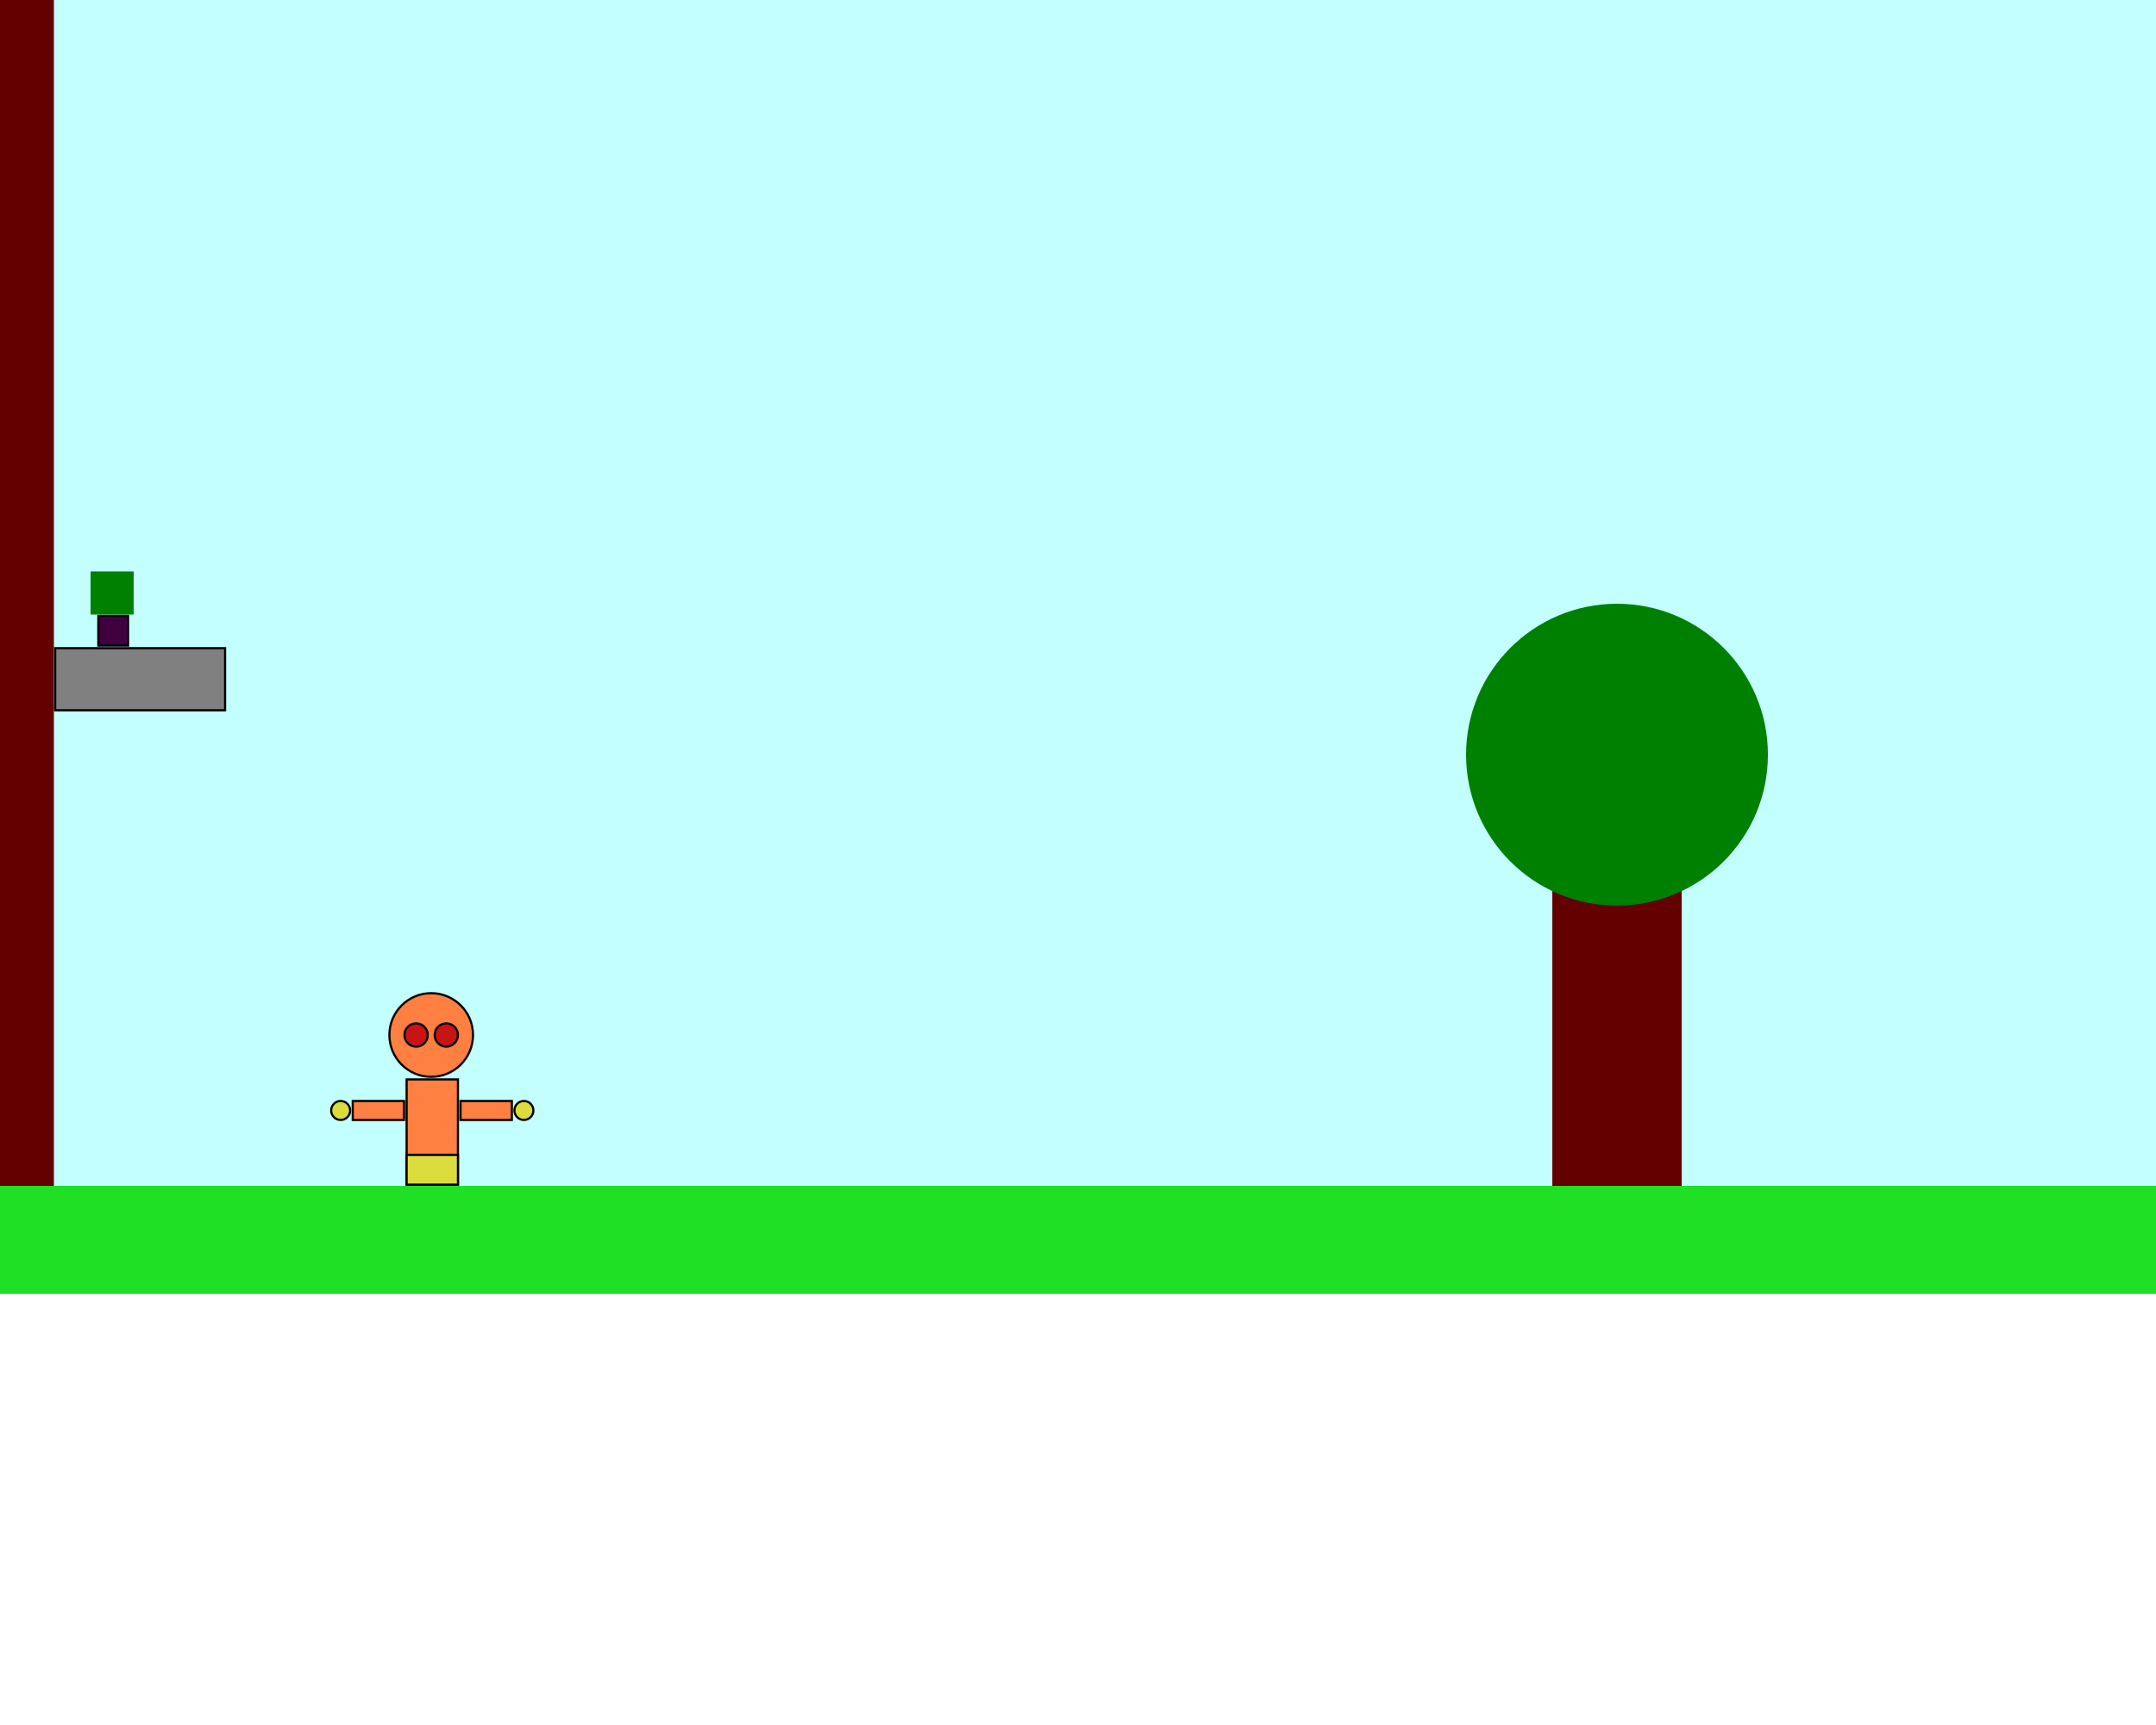 <?xml version="1.0" encoding="utf-8"?>
<svg xmlns="http://www.w3.org/2000/svg" version="1.1" width="1000" height="800">

<polygon points=" 0,0 0,600 1000,600 1000,0" style="fill:rgb(196,255,255)" />
<polygon points=" 0,550 0,600 1000,600 1000,550" style="fill:rgb(31,224,36)" />
<polygon points=" 0,0 0,550 25,550 25,0" style="fill:rgb(99,0,0)" />
<polygon points=" 25.6,300.6 25.6,329.4 104.4,329.4 104.4,300.6" style="fill:rgb(128,128,128);stroke:rgb(0,0,0);stroke-width:1" />
<polygon points=" 45.6,285.6 45.6,299.4 59.4,299.4 59.4,285.6" style="fill:rgb(64,0,64);stroke:rgb(0,0,0);stroke-width:1" />
<polygon points=" 42,265 42,285 62,285 62,265" style="fill:rgb(0,128,0)" />
<polygon points=" 720,400 720,550 780,550 780,400" style="fill:rgb(99,0,0)" />
<circle cx="750" cy="350" r="70" fill="rgb(0,128,0)" />
<polygon points=" 188.6,500.6 188.6,549.4 212.4,549.4 212.4,500.6" style="fill:rgb(255,128,64);stroke:rgb(0,0,0);stroke-width:1" />
<circle cx="200" cy="480" r="19.4" fill="rgb(255,128,64)" />
<circle cx="200" cy="480" r="19.4" fill="none" stroke="rgb(0,0,0)" stroke-width="1" />
<circle cx="193" cy="480" r="5.4" fill="rgb(200,20,20)" />
<circle cx="193" cy="480" r="5.4" fill="none" stroke="rgb(0,0,0)" stroke-width="1" />
<circle cx="207" cy="480" r="5.4" fill="rgb(200,20,20)" />
<circle cx="207" cy="480" r="5.4" fill="none" stroke="rgb(0,0,0)" stroke-width="1" />
<polygon points=" 213.6,510.6 213.6,519.4 237.4,519.4 237.4,510.6" style="fill:rgb(255,128,64);stroke:rgb(0,0,0);stroke-width:1" />
<circle cx="243" cy="515" r="4.4" fill="rgb(220,220,60)" />
<circle cx="243" cy="515" r="4.4" fill="none" stroke="rgb(0,0,0)" stroke-width="1" />
<polygon points=" 163.6,510.6 163.6,519.4 187.4,519.4 187.4,510.6" style="fill:rgb(255,128,64);stroke:rgb(0,0,0);stroke-width:1" />
<circle cx="158" cy="515" r="4.4" fill="rgb(220,220,60)" />
<circle cx="158" cy="515" r="4.4" fill="none" stroke="rgb(0,0,0)" stroke-width="1" />
<polygon points=" 188.6,535.6 188.6,549.4 212.4,549.4 212.4,535.6" style="fill:rgb(220,220,60);stroke:rgb(0,0,0);stroke-width:1" />


</svg>
